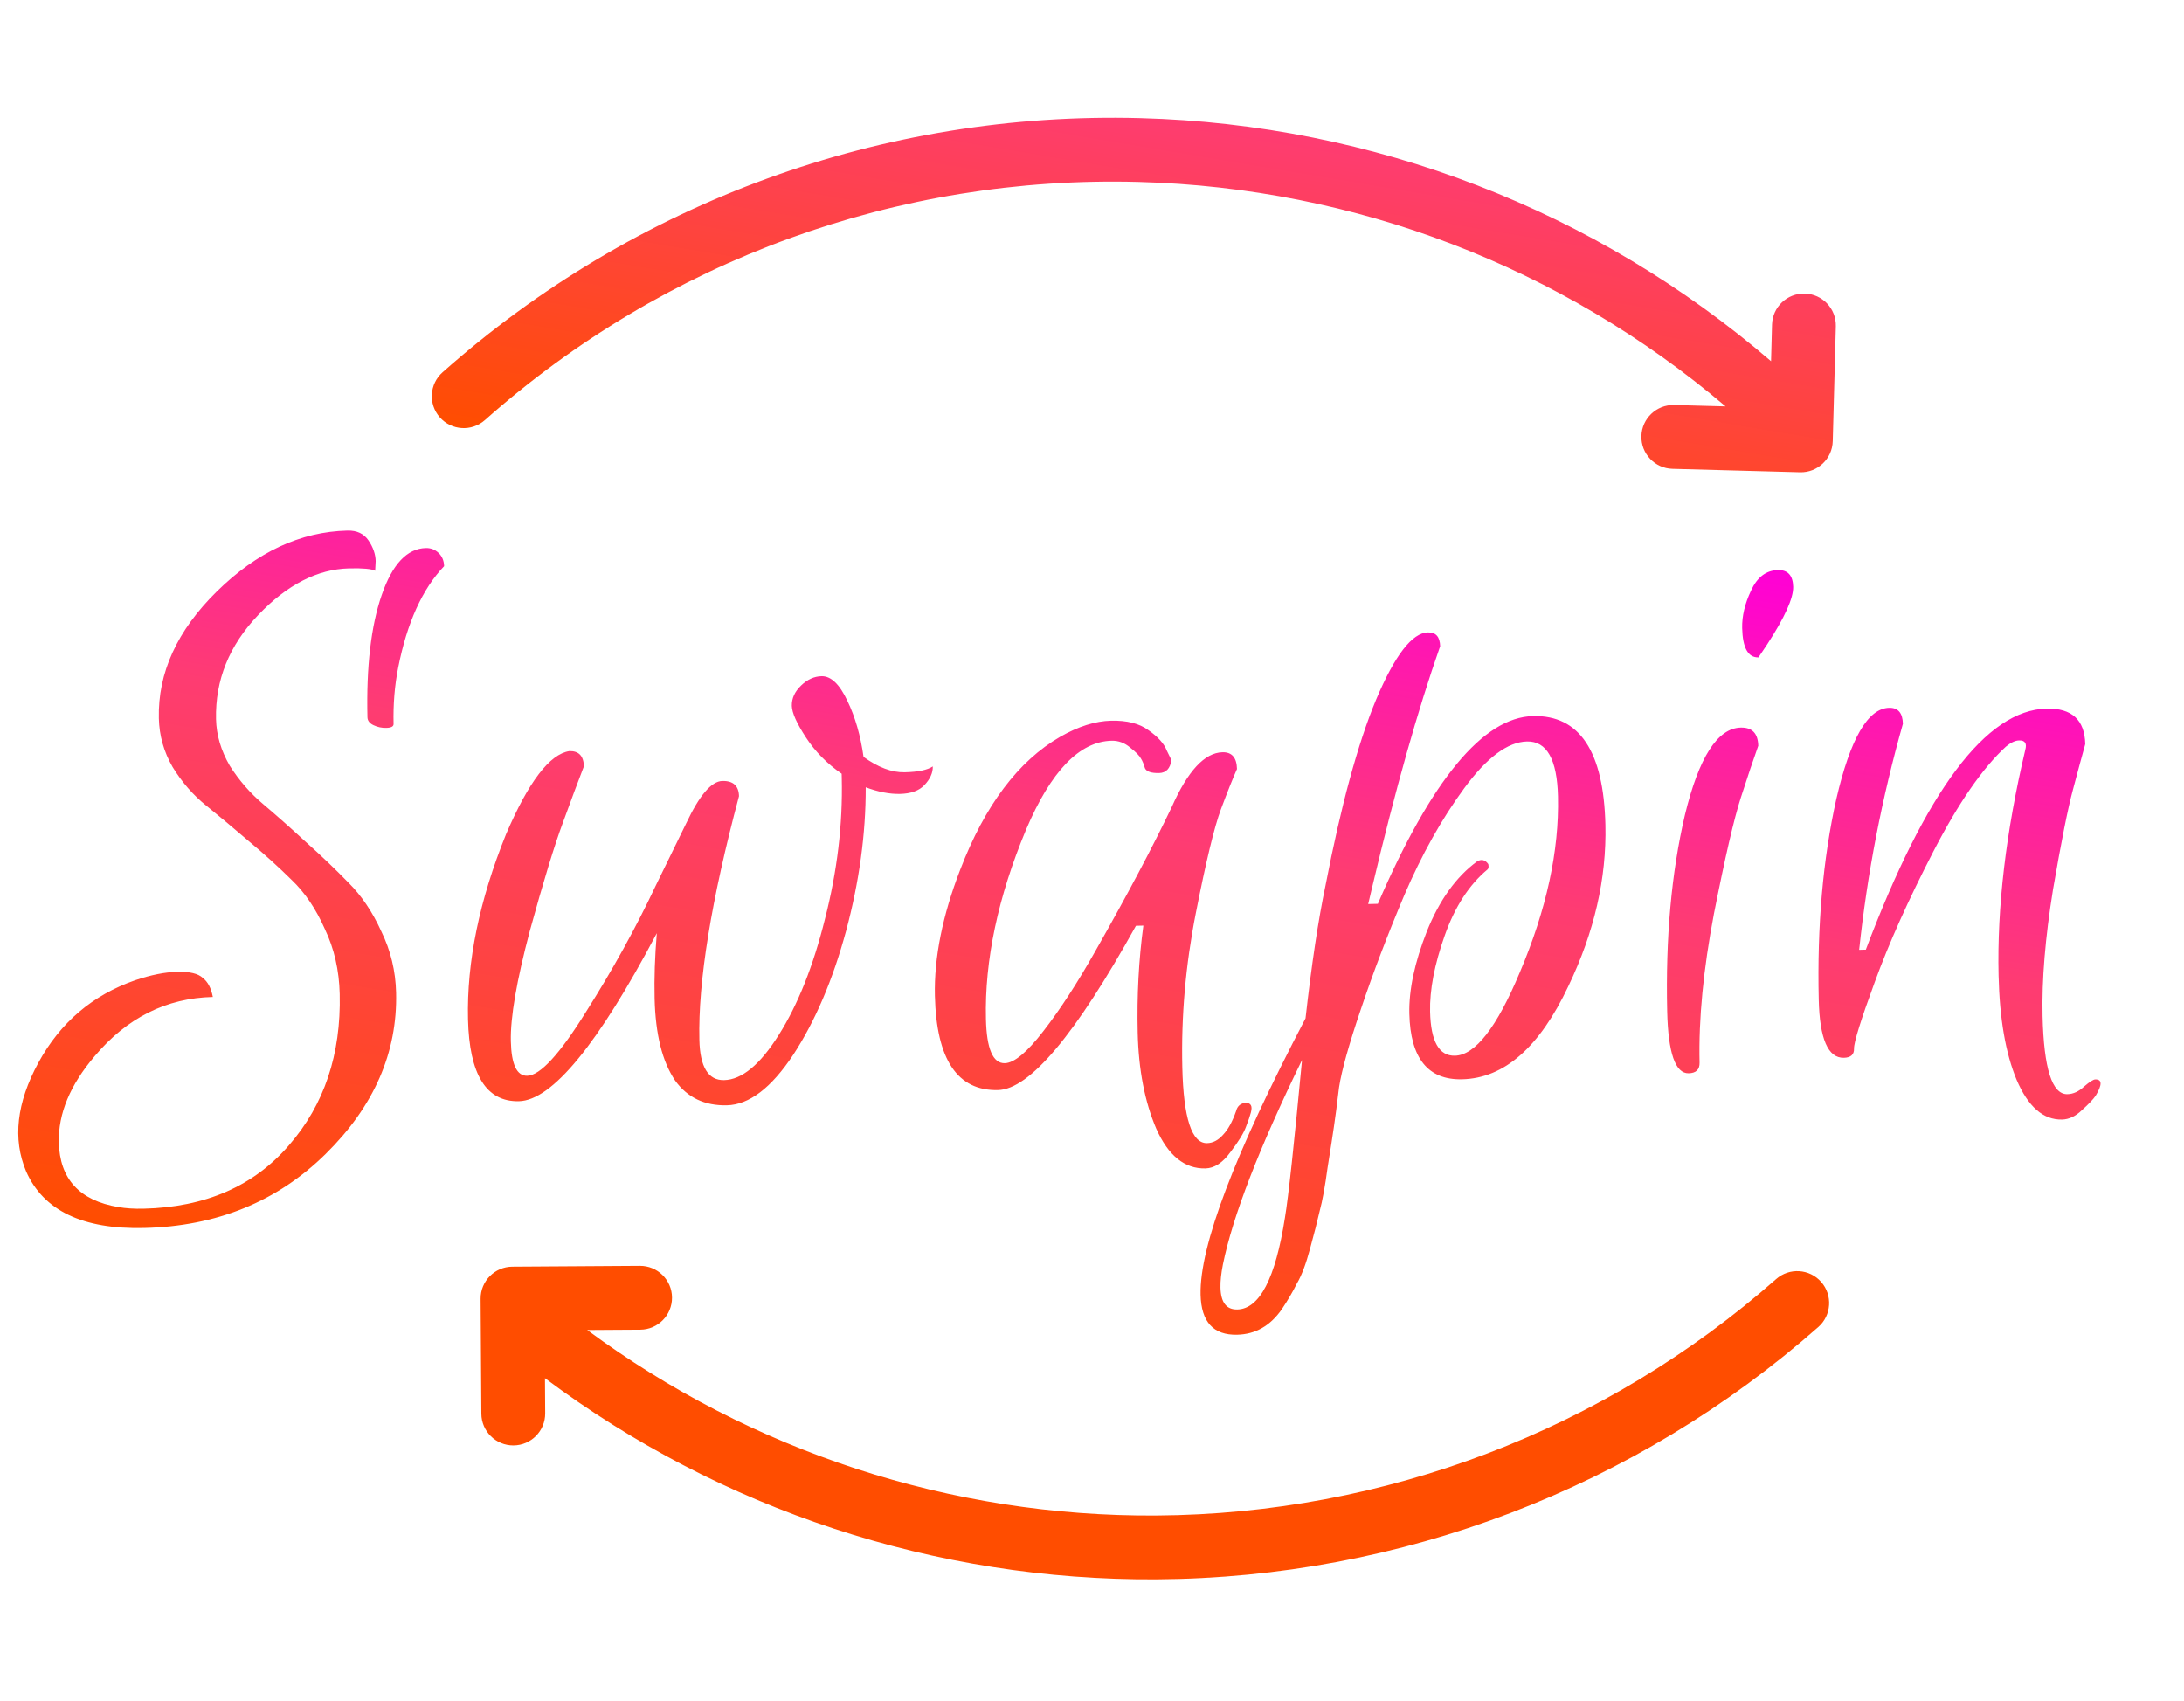 <svg width="226" height="176" viewBox="0 0 226 176" fill="none" xmlns="http://www.w3.org/2000/svg">
<path d="M50.179 43.467C68.85 26.903 92.876 18.152 117.828 18.825C140.289 19.431 161.586 27.625 178.563 42.051L173.243 41.908C171.419 41.858 169.901 43.297 169.852 45.12C169.803 46.944 171.241 48.462 173.065 48.511L186.261 48.867C188.085 48.917 189.603 47.478 189.652 45.654L189.972 33.767C190.022 31.944 188.584 30.425 186.76 30.377C184.936 30.328 183.418 31.766 183.369 33.589L183.267 37.376C165.075 21.75 142.171 12.873 118.006 12.221C91.371 11.503 65.725 20.845 45.795 38.524C44.431 39.734 44.306 41.822 45.515 43.187C46.726 44.551 48.815 44.677 50.179 43.467Z" fill="url(#paint0_linear)"/>
<path d="M183.792 132.352C166.075 147.973 143.296 156.662 119.649 156.815C98.389 156.952 77.741 150.178 60.766 137.621L66.258 137.586C68.082 137.574 69.551 136.087 69.539 134.261C69.528 132.437 68.039 130.969 66.215 130.98L53.015 131.066C51.19 131.077 49.722 132.566 49.733 134.39L49.81 146.281C49.822 148.105 51.31 149.574 53.135 149.562C54.959 149.55 56.427 148.063 56.416 146.238L56.393 142.606C74.595 156.221 96.813 163.568 119.692 163.42C144.932 163.257 169.248 153.983 188.162 137.307C189.529 136.101 189.661 134.013 188.454 132.646C187.247 131.277 185.162 131.145 183.792 132.352Z" fill="url(#paint1_linear)"/>
<path d="M6.088 118.203C6.176 121.991 8.226 124.222 12.236 124.898C13.007 125.033 13.879 125.089 14.852 125.067C21.25 124.918 26.27 122.727 29.91 118.494C33.551 114.313 35.299 109.099 35.153 102.855C35.097 100.398 34.584 98.156 33.615 96.13C32.696 94.052 31.556 92.362 30.194 91.063C28.831 89.712 27.34 88.364 25.721 87.019C24.154 85.672 22.691 84.451 21.334 83.356C19.977 82.261 18.819 80.931 17.861 79.366C16.954 77.799 16.48 76.12 16.438 74.328C16.328 69.619 18.326 65.245 22.432 61.206C26.588 57.115 31.097 55.013 35.96 54.9C36.932 54.877 37.657 55.219 38.134 55.925C38.612 56.63 38.859 57.342 38.875 58.059L38.822 59.059C38.459 58.862 37.561 58.78 36.128 58.813C32.852 58.89 29.713 60.5 26.714 63.642C23.714 66.785 22.262 70.378 22.355 74.421C22.393 76.059 22.866 77.661 23.773 79.228C24.73 80.742 25.888 82.072 27.246 83.218C28.604 84.365 30.069 85.663 31.638 87.112C33.207 88.508 34.674 89.908 36.038 91.311C37.401 92.662 38.541 94.351 39.459 96.378C40.427 98.353 40.937 100.467 40.989 102.719C41.133 108.913 38.702 114.474 33.694 119.405C28.688 124.336 22.422 126.888 14.899 127.063C8.551 127.211 4.485 125.256 2.701 121.201C1.292 117.854 1.717 114.105 3.976 109.955C6.236 105.806 9.575 102.963 13.995 101.426C15.621 100.876 17.074 100.586 18.353 100.556C19.634 100.527 20.509 100.737 20.98 101.186C21.502 101.584 21.849 102.242 22.025 103.16C17.213 103.272 13.137 105.313 9.799 109.282C7.256 112.261 6.019 115.234 6.088 118.203ZM40.727 74.916C40.733 75.172 40.48 75.306 39.968 75.318C39.507 75.328 39.07 75.237 38.656 75.041C38.242 74.846 38.03 74.569 38.022 74.211C37.901 68.99 38.392 64.779 39.495 61.578C40.599 58.377 42.123 56.754 44.068 56.709C44.58 56.697 45.02 56.866 45.386 57.216C45.753 57.566 45.943 58.022 45.956 58.585C43.706 60.943 42.122 64.436 41.206 69.067C40.839 70.919 40.679 72.868 40.727 74.916ZM89.359 78.318C90.87 79.409 92.291 79.94 93.621 79.909C95.003 79.877 95.971 79.675 96.526 79.304C96.541 79.969 96.249 80.616 95.649 81.244C95.099 81.821 94.262 82.122 93.135 82.148C92.061 82.174 90.877 81.945 89.585 81.462C89.595 86.276 88.917 91.234 87.55 96.336C86.182 101.387 84.36 105.654 82.085 109.139C79.81 112.572 77.52 114.315 75.217 114.369C72.913 114.422 71.127 113.567 69.856 111.804C68.53 109.838 67.825 107.012 67.739 103.326C67.69 101.228 67.766 98.973 67.966 96.561C61.883 108.072 57.127 113.867 53.697 113.947C50.319 114.025 48.563 111.198 48.429 105.465C48.292 99.528 49.603 93.147 52.364 86.323C54.695 80.89 56.883 78.023 58.924 77.719C59.896 77.697 60.395 78.224 60.42 79.299C59.841 80.797 59.117 82.734 58.251 85.11C57.383 87.435 56.24 91.175 54.824 96.328C53.459 101.482 52.804 105.287 52.862 107.744C52.917 110.149 53.483 111.34 54.558 111.315C55.889 111.284 57.912 109.086 60.627 104.721C63.393 100.354 65.801 95.997 67.852 91.647L71.005 85.198C72.372 82.298 73.618 80.835 74.744 80.809C75.87 80.783 76.446 81.307 76.471 82.382C73.597 93.152 72.23 101.558 72.371 107.597C72.436 110.413 73.288 111.801 74.926 111.764C76.768 111.721 78.653 110.166 80.579 107.1C82.555 103.98 84.152 99.974 85.369 95.081C86.637 90.135 87.216 85.282 87.106 80.522L87.095 80.061C85.585 79.021 84.352 77.769 83.397 76.305C82.441 74.843 81.955 73.753 81.938 73.036C81.921 72.269 82.237 71.57 82.888 70.94C83.539 70.31 84.248 69.986 85.017 69.969C85.989 69.947 86.88 70.797 87.688 72.519C88.495 74.189 89.051 76.123 89.359 78.318ZM103.271 112.795C99.074 112.892 96.898 109.639 96.744 103.037C96.653 99.095 97.525 94.748 99.361 89.993C101.92 83.326 105.372 78.739 109.719 76.232C111.588 75.164 113.343 74.611 114.981 74.573C116.619 74.535 117.906 74.864 118.845 75.558C119.834 76.252 120.465 76.956 120.738 77.665L121.221 78.653C121.088 79.527 120.663 79.972 119.947 79.989C119.127 80.007 118.637 79.84 118.476 79.485C118.363 79.078 118.227 78.748 118.068 78.496C117.908 78.192 117.54 77.817 116.967 77.37C116.391 76.871 115.745 76.629 115.029 76.646C111.702 76.724 108.752 79.788 106.178 85.84C103.268 92.821 101.882 99.358 102.025 105.449C102.096 108.52 102.746 110.041 103.975 110.013C104.947 109.991 106.278 108.884 107.969 106.693C109.709 104.451 111.514 101.669 113.383 98.348C116.63 92.639 119.254 87.687 121.257 83.492C122.911 79.766 124.66 77.881 126.504 77.839C127.476 77.816 127.976 78.394 128.003 79.571C127.565 80.555 127.008 81.95 126.333 83.758C125.659 85.566 124.794 89.146 123.741 94.496C122.687 99.848 122.222 105.159 122.345 110.431C122.467 115.703 123.322 118.321 124.908 118.284C125.523 118.27 126.079 117.975 126.578 117.4C127.077 116.877 127.52 116.072 127.904 114.987C128.045 114.421 128.397 114.131 128.96 114.118C129.164 114.114 129.319 114.186 129.426 114.338C129.531 114.489 129.537 114.745 129.443 115.105C129.349 115.466 129.182 115.957 128.94 116.577C128.699 117.248 128.157 118.131 127.312 119.227C126.517 120.32 125.66 120.878 124.739 120.9C122.589 120.95 120.892 119.581 119.65 116.793C118.458 114.004 117.817 110.689 117.728 106.851C117.639 103.012 117.836 99.32 118.315 95.775L117.548 95.793C111.306 107.051 106.546 112.719 103.271 112.795ZM147.985 104.688C148.057 107.76 148.912 109.276 150.55 109.237C152.648 109.189 154.886 106.321 157.263 100.631C160.031 94.115 161.349 88.04 161.219 82.41C161.129 78.571 160.06 76.675 158.013 76.723C156.017 76.769 153.853 78.382 151.519 81.559C149.186 84.738 147.121 88.422 145.323 92.613C143.575 96.749 142.079 100.677 140.834 104.393C139.588 108.059 138.831 110.765 138.565 112.512C138.35 114.31 138.176 115.646 138.043 116.519C137.911 117.444 137.689 118.883 137.375 120.837C137.114 122.788 136.84 124.28 136.558 125.311C136.325 126.341 135.997 127.628 135.572 129.175C135.148 130.772 134.69 131.987 134.196 132.818C133.757 133.698 133.239 134.581 132.645 135.466C131.455 137.184 129.914 138.064 128.02 138.108C125.564 138.165 124.303 136.786 124.236 133.971C124.121 128.955 127.74 119.421 135.095 105.371C135.732 99.723 136.419 95.15 137.158 91.65C138.758 83.367 140.503 76.951 142.395 72.4C144.337 67.796 146.126 65.476 147.764 65.438C148.584 65.418 149.004 65.895 149.027 66.868C146.721 73.426 144.379 81.725 142 91.767L141.58 93.544L142.579 93.521C148.119 80.691 153.473 74.216 158.644 74.096C163.455 73.985 165.949 77.742 166.127 85.368C166.255 90.897 164.976 96.457 162.289 102.05C159.312 108.368 155.648 111.577 151.297 111.679C147.766 111.761 145.946 109.498 145.839 104.891C145.781 102.435 146.382 99.604 147.639 96.399C148.946 93.142 150.682 90.721 152.847 89.133C153.302 88.867 153.688 88.961 154.007 89.414C154.063 89.669 154.042 89.849 153.941 89.954C152.033 91.535 150.55 93.822 149.493 96.817C148.435 99.812 147.933 102.436 147.985 104.688ZM126.294 133.231C126.329 134.767 126.911 135.522 128.036 135.496C130.34 135.442 131.982 132.28 132.963 126.009C133.323 123.85 133.913 118.408 134.734 109.682C130.286 118.799 127.556 125.853 126.545 130.844C126.363 131.771 126.278 132.566 126.294 133.231ZM172.52 104.655C172.345 97.079 172.955 90.305 174.353 84.332C175.802 78.357 177.729 75.343 180.135 75.287C181.313 75.259 181.915 75.886 181.945 77.165C181.464 78.508 180.865 80.289 180.149 82.508C179.433 84.726 178.501 88.742 177.357 94.557C176.261 100.318 175.765 105.451 175.871 109.955C175.887 110.672 175.512 111.039 174.744 111.057C173.362 111.089 172.62 108.955 172.52 104.655ZM181.964 68.023C180.889 68.048 180.327 67.037 180.279 64.989C180.251 63.76 180.554 62.474 181.189 61.127C181.822 59.73 182.752 59.017 183.981 58.988C185.005 58.965 185.53 59.541 185.558 60.718C185.585 61.895 184.684 63.888 182.854 66.696L181.964 68.023ZM193.076 98.262C199.299 81.781 205.534 73.468 211.778 73.322C214.389 73.262 215.723 74.485 215.782 76.993C215.451 78.179 215.026 79.751 214.508 81.709C213.989 83.616 213.302 87.063 212.444 92.051C211.638 97.037 211.278 101.399 211.365 105.136C211.491 110.561 212.347 113.255 213.934 113.219C214.549 113.205 215.132 112.935 215.682 112.41C216.235 111.936 216.614 111.696 216.819 111.692C217.535 111.675 217.548 112.238 216.858 113.381C216.61 113.745 216.135 114.243 215.433 114.874C214.782 115.504 214.098 115.827 213.381 115.844C211.436 115.889 209.867 114.517 208.677 111.728C207.537 108.988 206.915 105.392 206.813 100.94C206.648 93.875 207.569 86.095 209.573 77.599C209.762 76.928 209.55 76.6 208.936 76.615C208.526 76.624 208.07 76.84 207.568 77.26C205.161 79.468 202.659 83.086 200.061 88.113C197.464 93.142 195.443 97.644 193.999 101.621C192.554 105.547 191.839 107.843 191.854 108.508C191.869 109.122 191.518 109.438 190.801 109.454C189.163 109.493 188.297 107.49 188.203 103.446C188.026 95.819 188.633 88.891 190.025 82.662C191.468 76.431 193.289 73.29 195.49 73.24C196.411 73.218 196.885 73.77 196.911 74.897C194.735 82.579 193.225 90.372 192.385 98.278L193.076 98.262Z" fill="url(#paint2_linear)"/>
<defs>
<linearGradient id="paint0_linear" x1="122.428" y1="11.927" x2="115.102" y2="55.602" gradientUnits="userSpaceOnUse">
<stop stop-color="#FE3C72"/>
<stop offset="1" stop-color="#FF4D00"/>
</linearGradient>
<linearGradient id="paint1_linear" x1="121.834" y1="120.721" x2="114.551" y2="164.137" gradientUnits="userSpaceOnUse">
<stop stop-color="#FF4D00"/>
<stop offset="1" stop-color="#FF4D00"/>
</linearGradient>
<linearGradient id="paint2_linear" x1="120.677" y1="48.327" x2="104.895" y2="142.392" gradientUnits="userSpaceOnUse">
<stop stop-color="#FF00D6"/>
<stop offset="0.401" stop-color="#FE3C72"/>
<stop offset="1" stop-color="#FF4D00"/>
</linearGradient>
</defs>
</svg>
